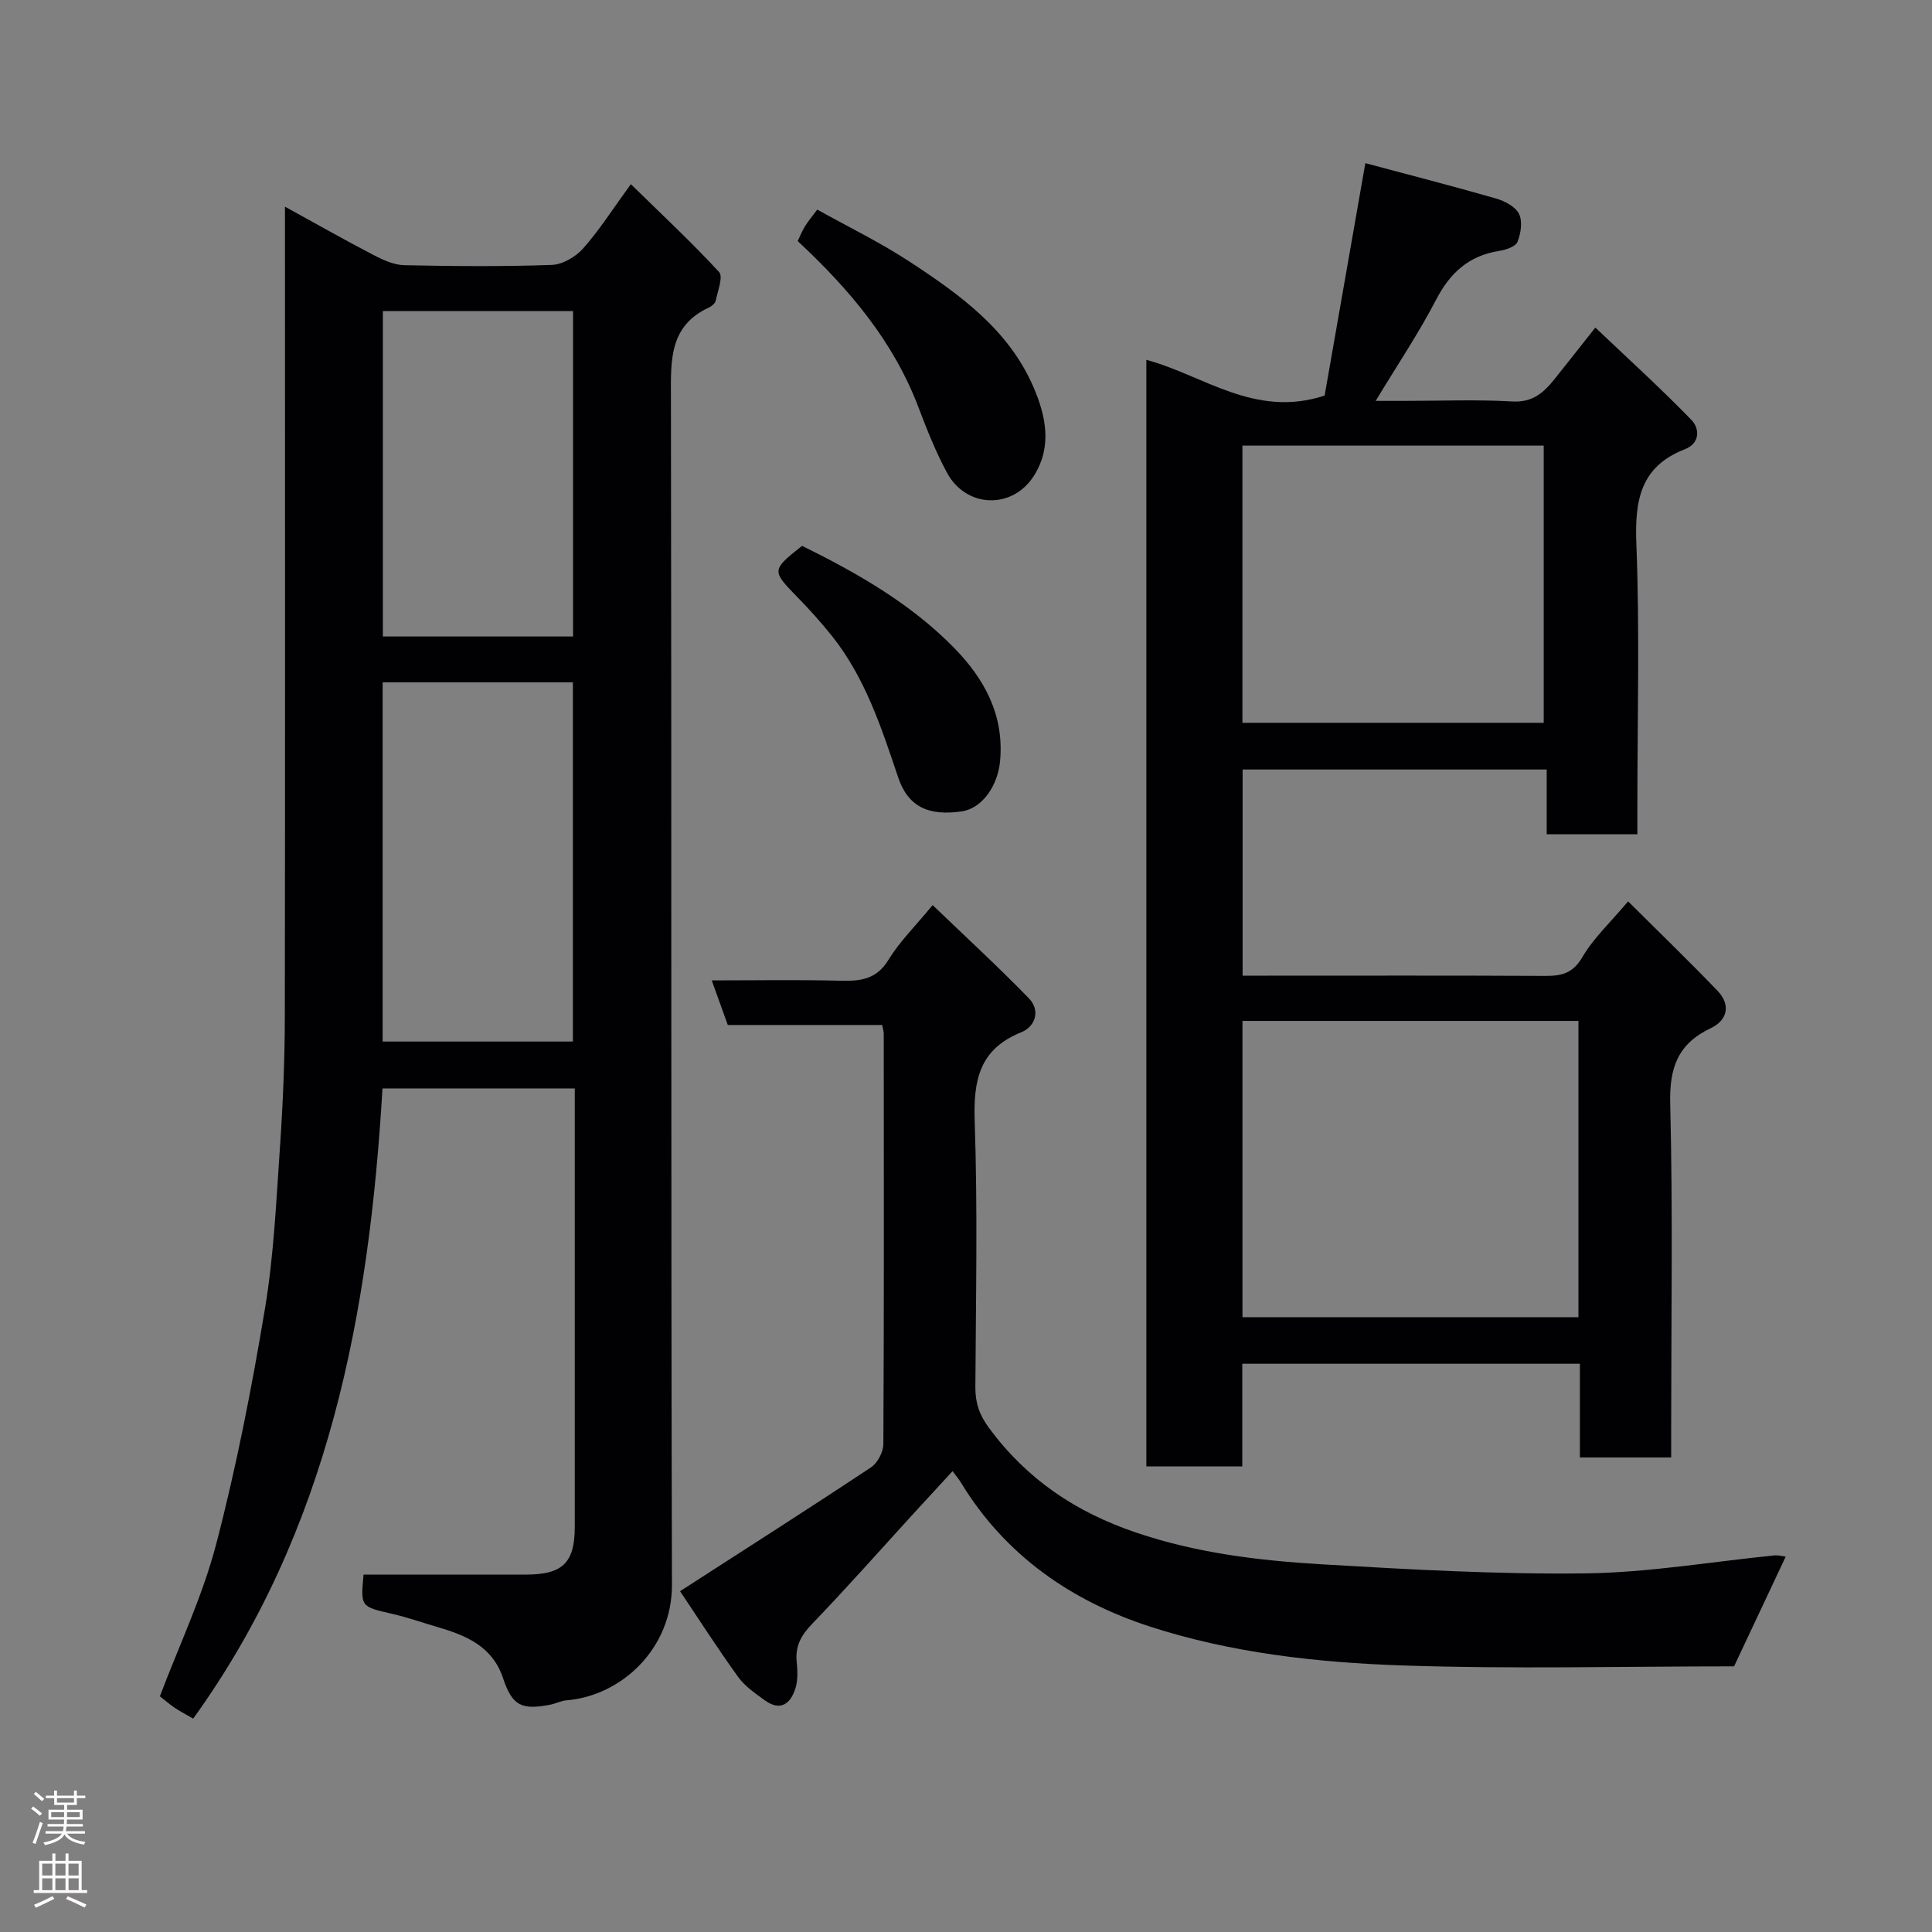<svg enable-background="new 0 0 400 400" viewBox="0 0 400 400" xmlns="http://www.w3.org/2000/svg"><rect x="0" y="0" width="400" height="400" fill="#808080" stroke="none"/><g fill="#010103"><path d="m75.27 326h33.65c7.58 0 10.08-2.46 10.08-9.88 0-28.33 0-56.65 0-84.98 0-1.81 0-3.63 0-5.79-13.32 0-26.37 0-39.81 0-2.76 46.51-11.02 91.41-39.19 130.47-1.45-.84-2.69-1.48-3.84-2.25-1.07-.72-2.04-1.57-3.06-2.37 3.96-10.48 8.84-20.72 11.66-31.51 4.19-16.04 7.37-32.39 10.1-48.76 1.83-10.99 2.33-22.22 3.1-33.37.61-8.91.99-17.86 1.01-26.79.08-53.81.03-107.63.03-161.45 0-1.83 0-3.66 0-6.53 6.5 3.57 12.4 6.92 18.41 10.05 1.96 1.02 4.2 2.02 6.33 2.07 10.16.21 20.33.3 30.49-.06 2.24-.08 4.95-1.67 6.5-3.41 3.34-3.76 6.07-8.07 9.88-13.31 6.42 6.29 12.58 12.02 18.27 18.19.89.96-.29 3.93-.7 5.93-.11.54-.8 1.14-1.37 1.4-8.29 3.81-7.92 10.97-7.9 18.56.15 81.98-.01 163.96.21 245.94.03 13.07-10.33 22.95-21.87 23.89-1.11.09-2.18.67-3.29.89-6.05 1.18-7.91.19-9.82-5.51-2.21-6.6-7.7-8.85-13.63-10.58-3.12-.91-6.19-2-9.35-2.72-6.49-1.49-6.51-1.42-5.89-8.12zm3.95-110.36h39.39c0-25.06 0-49.76 0-74.37-13.32 0-26.25 0-39.39 0zm39.43-83.86c0-22.78 0-45.14 0-67.37-13.4 0-26.44 0-39.38 0v67.37z"/><path d="m346 301.75c-6.67 0-12.6 0-18.9 0 0-6.51 0-12.78 0-19.4-23.42 0-46.47 0-69.9 0v21.25c-6.74 0-13.13 0-19.86 0 0-76.14 0-152.38 0-229.1 11.8 3.16 22.44 12.15 36.91 7.4 2.65-15.09 5.47-31.24 8.43-48.12 9.01 2.41 18.08 4.74 27.09 7.33 1.79.52 4 1.69 4.73 3.18.76 1.56.38 4.05-.33 5.8-.41.99-2.42 1.64-3.81 1.86-6.24.99-10.12 4.51-13.02 10.08-3.59 6.92-7.97 13.43-12.52 20.97h5.81c7.5 0 15.02-.31 22.49.12 4.16.24 6.46-1.81 8.69-4.58 2.55-3.19 5.07-6.4 8.49-10.72 6.85 6.51 13.58 12.61 19.89 19.12 1.71 1.76 1.84 4.82-1.36 6.07-9.22 3.59-10.39 10.58-10.04 19.58.71 18.14.21 36.32.21 54.48v5.65c-6.35 0-12.28 0-18.77 0 0-4.3 0-8.69 0-13.4-21.26 0-41.98 0-62.96 0v42.68h5.19c19.16 0 38.33-.05 57.49.05 3.38.02 5.71-.54 7.67-3.9 2.28-3.9 5.74-7.11 9.46-11.53 6.16 6.13 12.46 12.21 18.52 18.52 2.8 2.92 2.05 6.09-1.4 7.73-6.83 3.24-8.59 8.19-8.4 15.65.56 22.48.2 44.98.2 67.48zm-19.2-90.38c-23.5 0-46.53 0-69.56 0v61.34h69.56c0-20.53 0-40.79 0-61.34zm-69.57-61.72h62.38c0-19.39 0-38.43 0-57.39-20.98 0-41.57 0-62.38 0z"/><path d="m369.71 322.29c-3.6 7.65-7.09 15.07-10.69 22.71-22.79 0-45.79.59-68.75-.19-17.63-.6-35.38-2.59-52.23-8.06-16.22-5.27-29.92-14.73-39.05-29.74-.42-.69-.95-1.31-1.77-2.43-2.78 3.02-5.4 5.86-8 8.7-7.02 7.68-13.92 15.49-21.13 22.98-2.26 2.35-3.47 4.6-3.14 7.84.18 1.8.26 3.76-.26 5.44-.99 3.16-3.07 4.85-6.32 2.51-1.99-1.44-4.14-2.91-5.55-4.86-4.27-5.92-8.21-12.07-12.02-17.75 13.59-8.77 26.64-17.08 39.53-25.64 1.36-.9 2.55-3.18 2.56-4.83.15-28.32.1-56.64.08-84.97 0-.47-.17-.94-.33-1.79-10.59 0-21.19 0-31.96 0-1.12-3.12-2.15-5.96-3.32-9.23 9.1 0 17.88-.16 26.65.07 4.17.11 7.48-.28 9.96-4.36 2.28-3.74 5.5-6.89 9.12-11.3 6.69 6.43 13.49 12.68 19.92 19.29 2.45 2.51 1.35 5.86-1.55 7.03-8.72 3.51-9.95 9.95-9.66 18.49.63 18.3.24 36.65.14 54.97-.02 3.26.8 5.74 2.84 8.5 7.85 10.61 17.9 17.39 30.46 21.64 12.61 4.27 25.5 5.8 38.52 6.57 18.17 1.07 36.39 2.1 54.57 1.87 13.06-.17 26.1-2.43 39.15-3.73.76-.05 1.54.18 2.23.27z"/><path d="m165.16 49.92c.33-.69.8-1.88 1.44-2.96.57-.97 1.32-1.84 2.6-3.57 6.35 3.55 13.06 6.8 19.24 10.86 10.33 6.78 20.43 14.03 25.55 25.94 2.56 5.96 3.87 12.26.1 18.27-4.44 7.07-14.07 6.78-18.04-.61-2.3-4.28-4.12-8.85-5.85-13.41-5.16-13.67-14.22-24.44-25.04-34.52z"/><path d="m166.06 113.01c11.42 5.64 22.51 11.94 31.52 21.17 6.23 6.38 10.34 13.85 9.48 23.35-.46 5.13-3.69 9.82-7.91 10.45-7.02 1.05-11.18-1.06-13.18-6.99-3.48-10.34-6.85-20.73-13.8-29.42-2.26-2.82-4.7-5.51-7.23-8.1-5.17-5.3-5.2-5.47 1.12-10.46z"/></g><path d="m6.44 374.46.42-.45c.65.47 1.27.95 1.85 1.44l-.45.49c-.65-.56-1.25-1.06-1.82-1.48m.93 7.33-.63-.26c.55-1.36 1.05-2.8 1.52-4.33.19.1.38.19.59.27-.46 1.29-.95 2.73-1.48 4.32m-.38-10.38.44-.42c.43.34 1.01.82 1.74 1.44l-.49.49c-.53-.51-1.09-1.01-1.69-1.51m2.5.35h1.72v-1.04h.59v1.04h3.52v-1.04h.59v1.04h1.75v.53h-1.75v1.42h-2.03v.97h3.22v2.03h-3.24c0 .35-.01.66-.03.93h3.32v.53h-3.37c-.03.27-.08.58-.15.94h3.96v.53h-3.71c.67.92 1.93 1.48 3.79 1.68-.13.24-.23.44-.29.59-2.13-.38-3.48-1.08-4.04-2.12-.43.97-1.77 1.72-4.03 2.23-.09-.19-.2-.37-.33-.55 2.1-.42 3.37-1.03 3.81-1.83h-3.36v-.53h3.58c.08-.29.13-.61.16-.94h-3.33v-.53h3.39c.02-.27.04-.58.04-.93h-3.23v-2.03h3.25v-.97h-2.07v-1.42h-1.73zm1.12 3.44v1h2.65c.01-.3.02-.44.01-.4v-.25-.35zm1.19-2h3.52v-.91h-3.52zm4.71 2h-2.63v.59c0 .16-.01.28-.01.4h2.64z" fill="#fcfafa"/><path d="m13.56 383.74h.63v1.52h2.72v6.07h1.13v.6h-11.06v-.6h1.13v-6.07h2.73v-1.52h.63v1.52h2.1v-1.52zm-2.69 8.83.38.56c-1.24.63-2.53 1.25-3.85 1.85-.1-.21-.21-.42-.34-.63 1.36-.55 2.63-1.15 3.81-1.78m-2.13-4.27h2.1v-2.45h-2.1zm0 3.04h2.1v-2.46h-2.1zm2.72-3.04h2.1v-2.45h-2.1zm0 3.04h2.1v-2.46h-2.1zm6.07 3.6c-1.41-.71-2.7-1.3-3.86-1.78l.35-.56c1.45.62 2.75 1.19 3.88 1.72zm-1.25-9.09h-2.1v2.45h2.1zm-2.09 5.49h2.1v-2.46h-2.1z" fill="#fcfafa"/></svg>